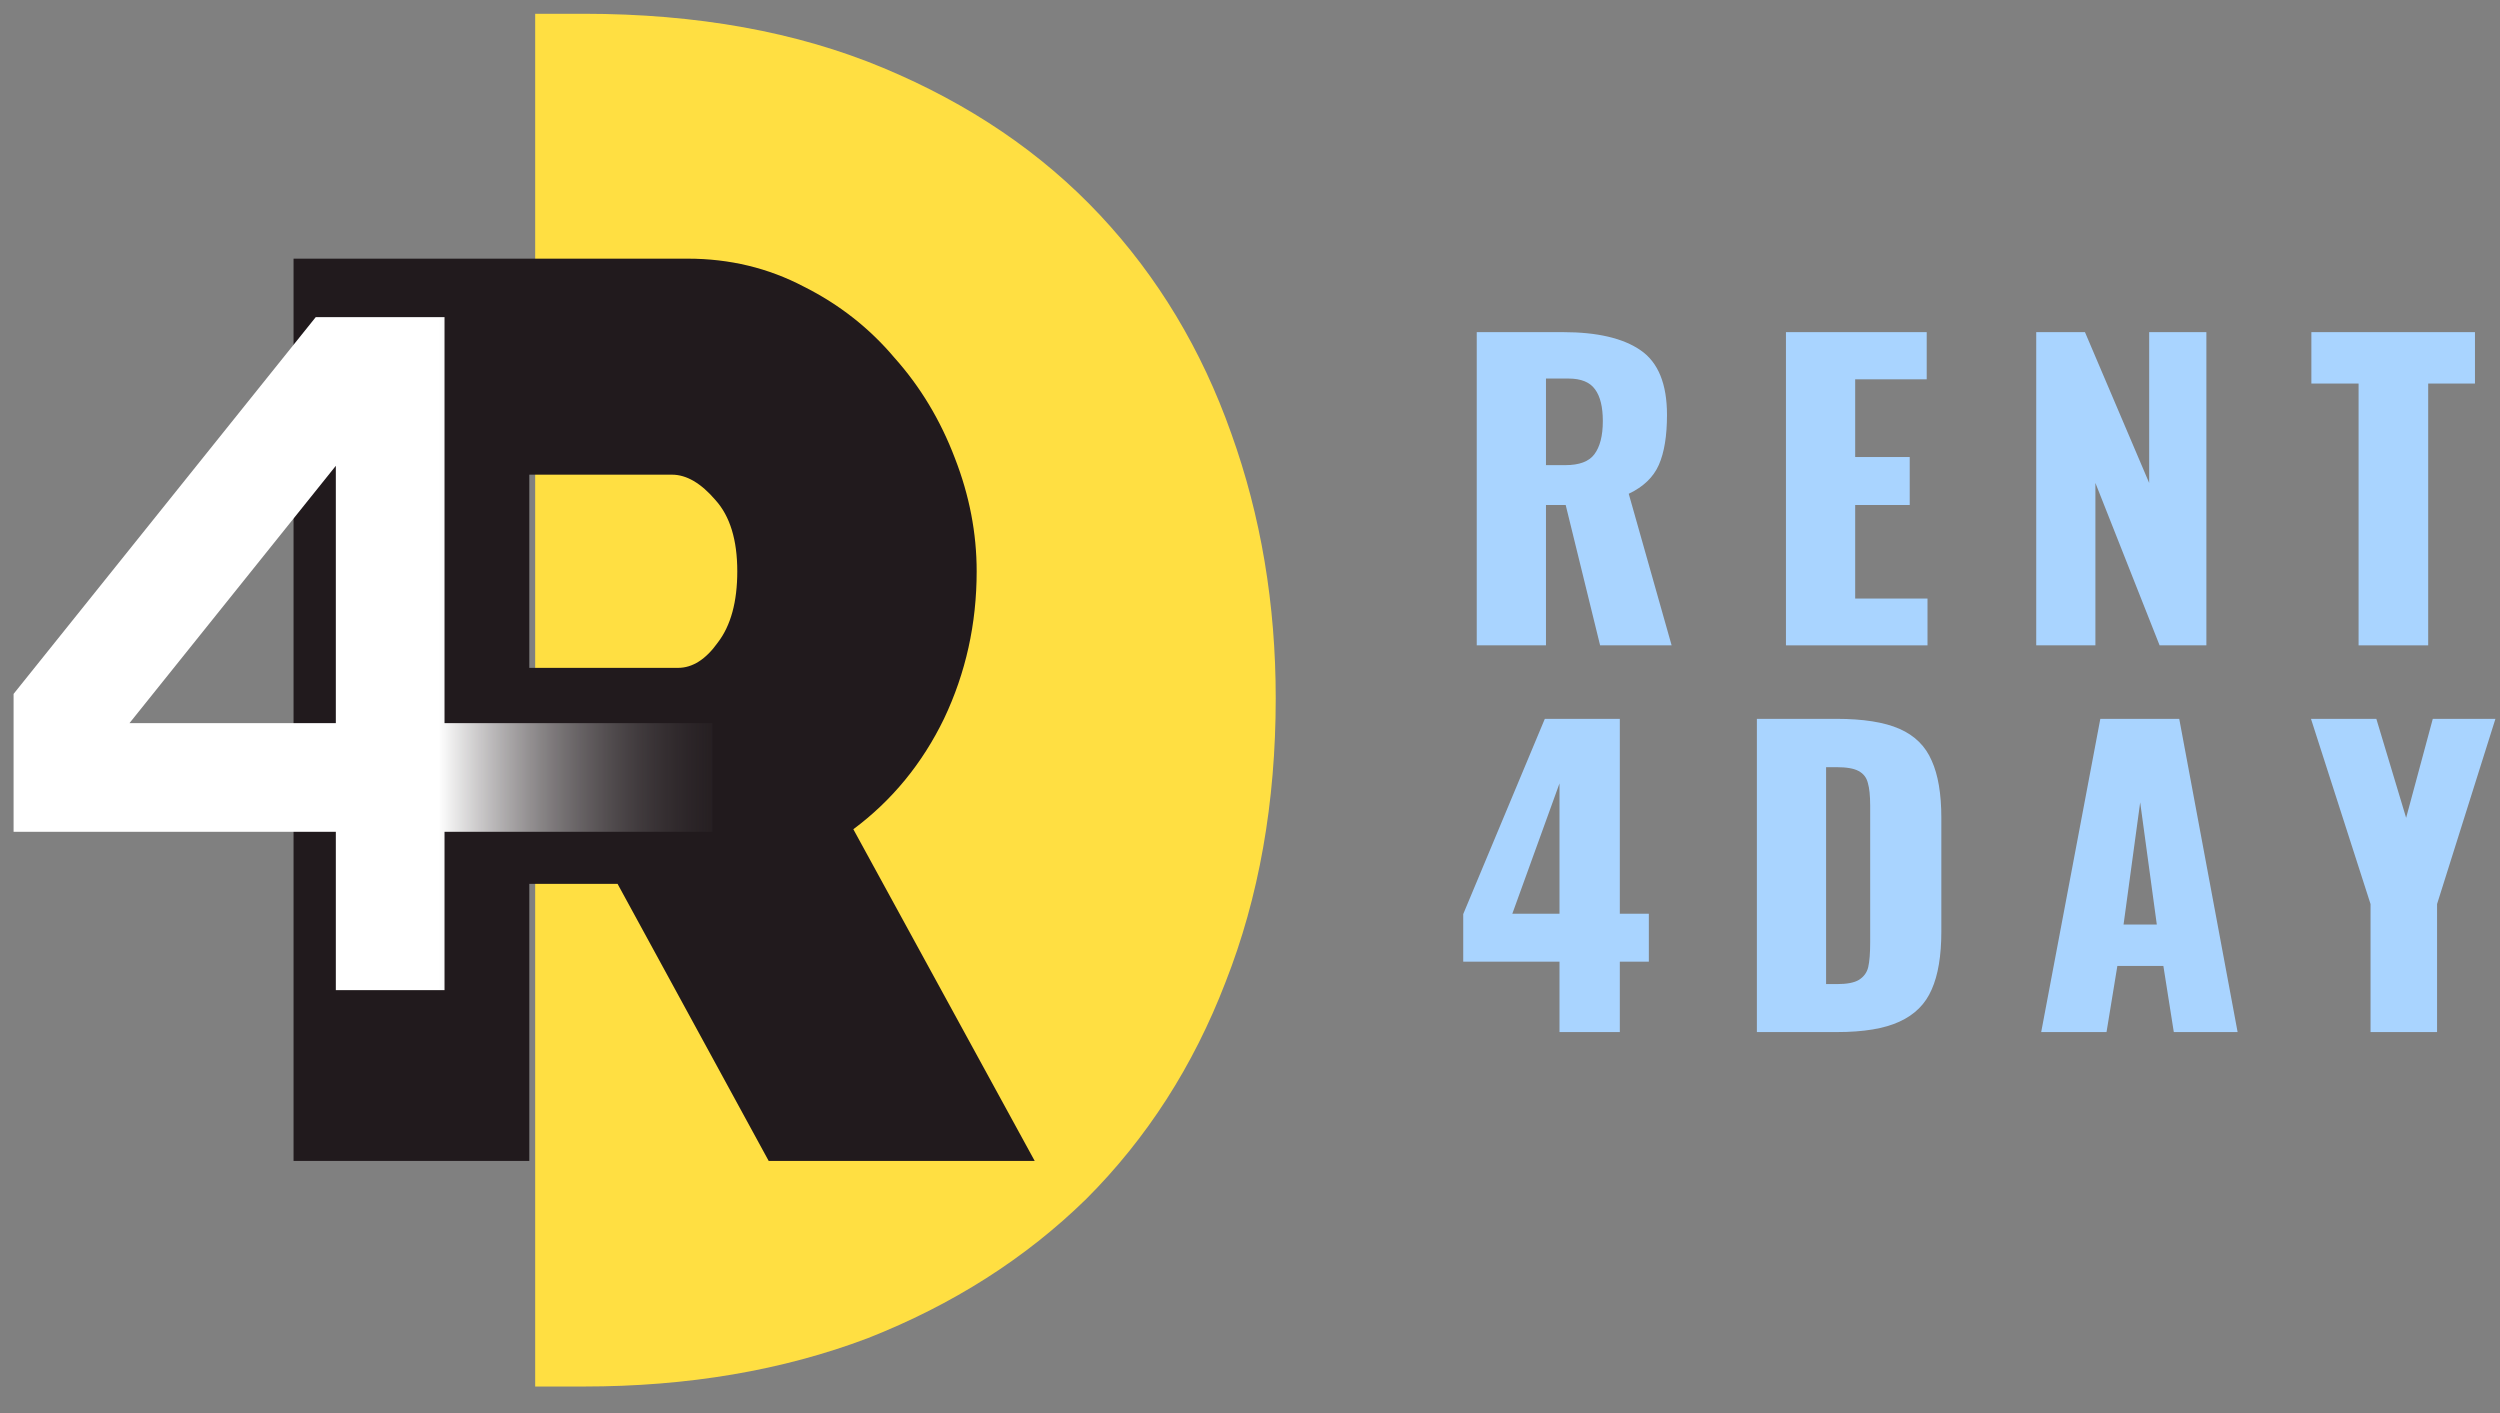 <svg xmlns="http://www.w3.org/2000/svg" width="69" height="39" viewBox="0 0 69 39" fill="none">
  <rect x="0" y="0" width="69" height="39" fill="#808080" stroke="none"/>
  <path d="M14.771 38.268V0.38L16.106 0.38C19.236 0.38 21.993 0.878 24.377 1.874C26.761 2.87 28.753 4.222 30.354 5.93C31.954 7.637 33.164 9.647 33.982 11.96C34.801 14.237 35.21 16.674 35.21 19.271C35.21 22.152 34.747 24.767 33.822 27.115C32.933 29.427 31.652 31.42 29.98 33.092C28.308 34.728 26.298 36.009 23.95 36.934C21.602 37.823 18.987 38.268 16.106 38.268H14.771ZM22.954 17.367C22.954 15.908 22.954 14.999 22.954 13.809C22.954 13.025 22.954 12.616 22.954 11.96C22.242 11.106 22.954 11.442 22.954 11.141C22.954 10.252 22.954 9.807 22.954 9.452V29.196V28.04C22.954 28.371 22.954 27.357 22.954 27.115C22.954 26.361 22.954 26.261 22.954 25.816C22.954 24.156 22.954 27.115 22.954 20.035C22.954 18.701 22.954 18.79 22.954 17.367Z" fill="#FFDF42"/>
  <path d="M8.102 32.042V7.139H18.98C20.137 7.139 21.205 7.396 22.184 7.91C23.163 8.401 23.997 9.056 24.687 9.874C25.398 10.669 25.955 11.593 26.355 12.645C26.756 13.674 26.956 14.715 26.956 15.767C26.956 17.217 26.655 18.573 26.055 19.836C25.454 21.075 24.62 22.092 23.552 22.887L28.558 32.042H21.216L17.045 24.395H14.609V32.042H8.102ZM14.609 18.433H18.713C19.114 18.433 19.481 18.199 19.814 17.731C20.171 17.264 20.349 16.609 20.349 15.767C20.349 14.902 20.148 14.247 19.748 13.803C19.347 13.335 18.947 13.101 18.547 13.101H14.609V18.433Z" fill="#211A1D"/>
  <path d="M10.769 27.328V10.252H9.435L1.875 19.679V21.458H19.663" stroke="url(#paint0_linear_1_16230)" stroke-width="3"/>
  <path d="M40.758 9.167H43.138C44.085 9.167 44.8 9.334 45.283 9.669C45.767 10.003 46.009 10.597 46.009 11.451C46.009 12.027 45.935 12.486 45.785 12.828C45.636 13.169 45.358 13.436 44.953 13.628L46.137 17.812H44.163L43.213 13.938H42.669V17.812H40.758V9.167ZM43.202 12.838C43.587 12.838 43.853 12.739 44.003 12.54C44.159 12.333 44.238 12.027 44.238 11.622C44.238 11.23 44.166 10.939 44.024 10.747C43.882 10.547 43.636 10.448 43.288 10.448H42.669V12.838H43.202Z" fill="#A9D4FF"/>
  <path d="M49.292 9.167H53.177V10.469H51.203V12.614H52.708V13.938H51.203V16.52H53.199V17.812H49.292V9.167Z" fill="#A9D4FF"/>
  <path d="M56.2 9.167H57.545L59.317 13.329V9.167H60.896V17.812H59.605L57.833 13.329V17.812H56.2V9.167Z" fill="#A9D4FF"/>
  <path d="M65.097 10.586H63.794V9.167H68.309V10.586H67.018V17.812H65.097V10.586Z" fill="#A9D4FF"/>
  <path d="M43.042 26.542H40.385V25.229L42.637 19.84H44.707V25.219H45.508V26.542H44.707V28.485H43.042V26.542ZM43.042 25.219V21.622L41.74 25.219H43.042Z" fill="#A9D4FF"/>
  <path d="M48.49 19.84H50.678C51.425 19.84 52.008 19.932 52.428 20.117C52.848 20.302 53.143 20.594 53.314 20.992C53.492 21.384 53.581 21.91 53.581 22.572V25.71C53.581 26.378 53.492 26.912 53.314 27.311C53.143 27.709 52.848 28.004 52.428 28.196C52.015 28.389 51.439 28.485 50.699 28.485H48.49V19.84ZM50.699 27.161C50.977 27.161 51.179 27.122 51.307 27.044C51.443 26.958 51.528 26.841 51.563 26.692C51.599 26.535 51.617 26.307 51.617 26.009V22.241C51.617 21.964 51.596 21.754 51.553 21.611C51.517 21.462 51.432 21.352 51.297 21.28C51.169 21.209 50.966 21.174 50.688 21.174H50.4V27.161H50.699Z" fill="#A9D4FF"/>
  <path d="M57.969 19.84H60.147L61.758 28.485H59.997L59.709 26.66H58.439L58.14 28.485H56.337L57.969 19.84ZM59.528 25.518L59.069 22.145L58.61 25.518H59.528Z" fill="#A9D4FF"/>
  <path d="M65.427 24.952L63.783 19.84H65.587L66.409 22.572L67.145 19.84H68.874L67.263 24.952V28.485H65.427V24.952Z" fill="#A9D4FF"/>
  <defs>
    <linearGradient id="paint0_linear_1_16230" x1="12.103" y1="20.925" x2="20.997" y2="20.925" gradientUnits="userSpaceOnUse">
      <stop stop-color="white"/>
      <stop offset="1" stop-color="#211A1D" stop-opacity="0"/>
    </linearGradient>
  </defs>
</svg>